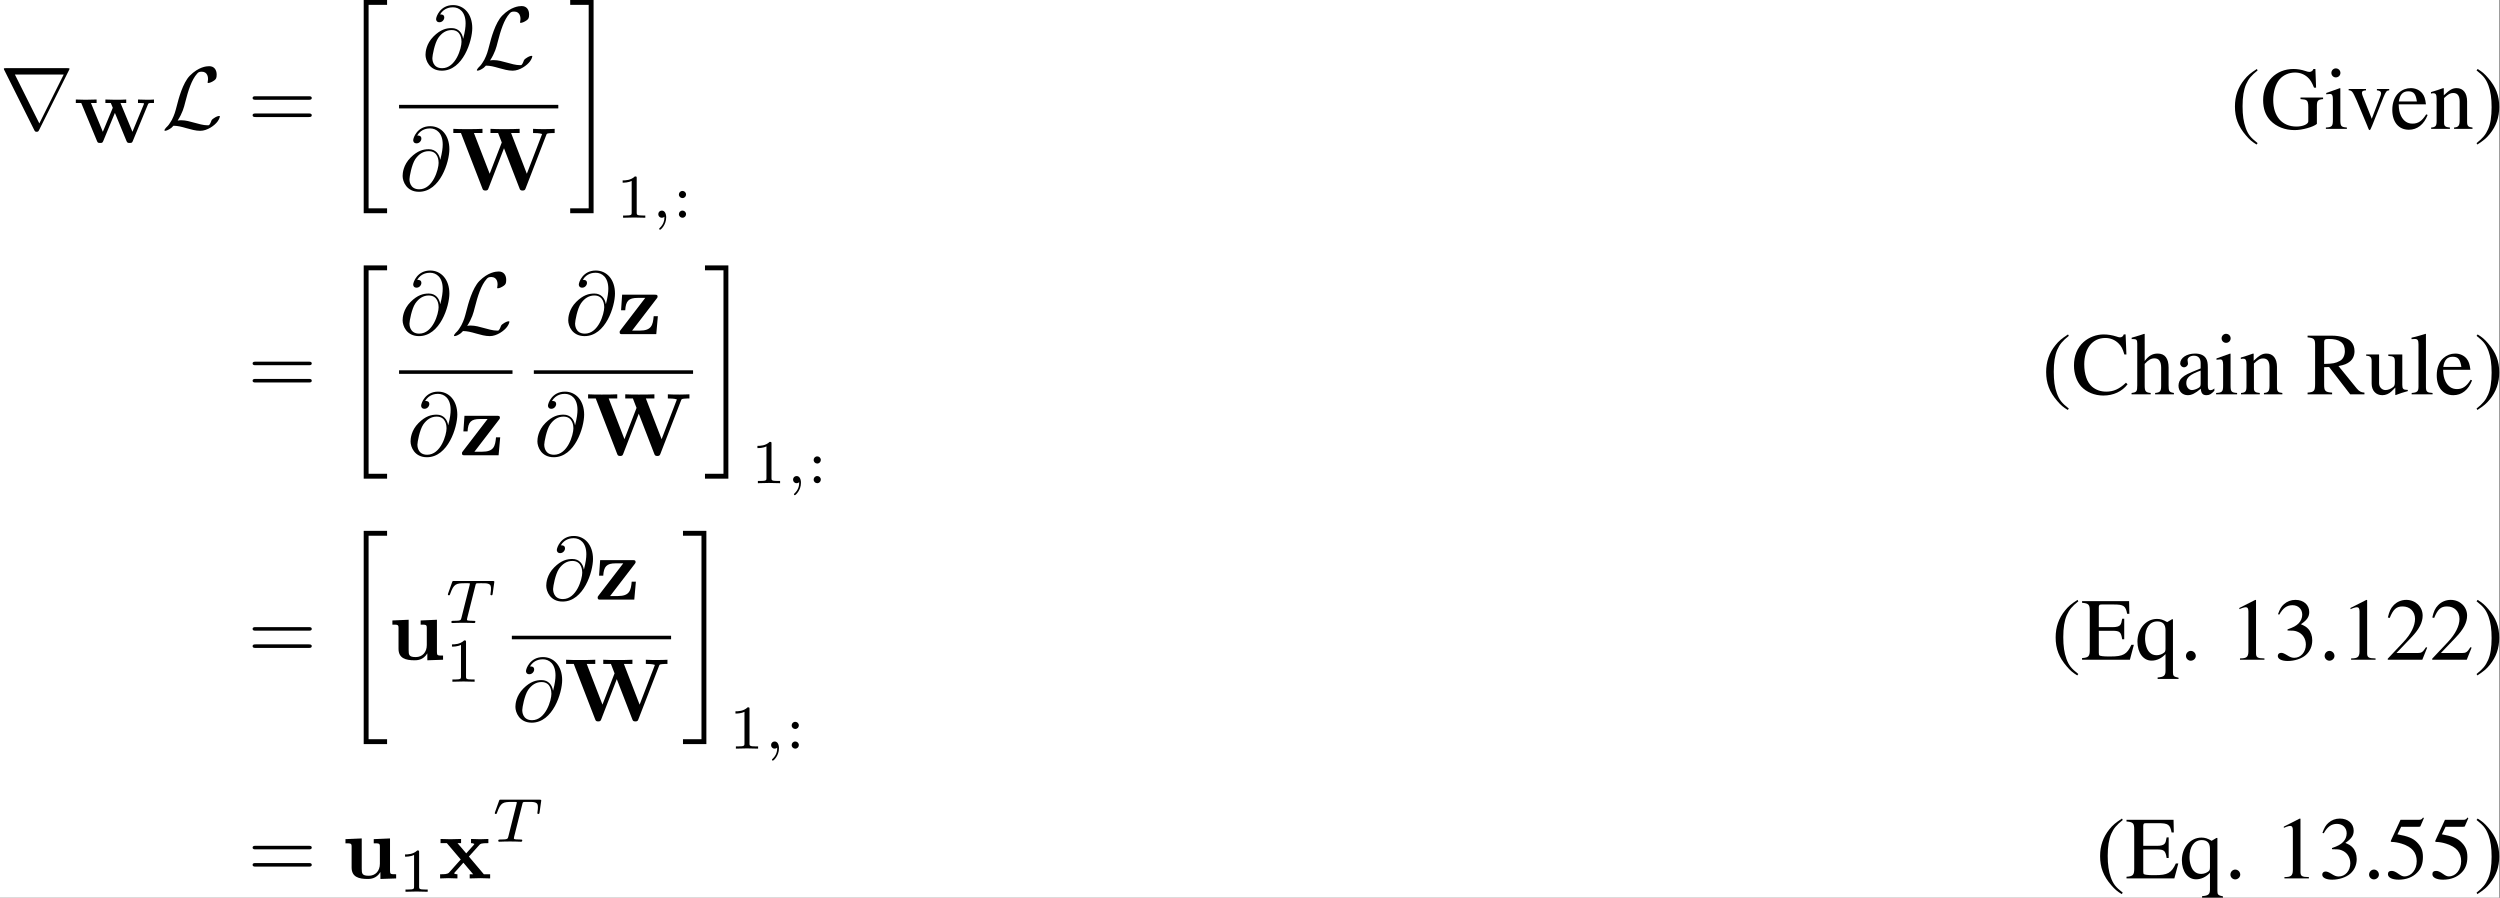 <?xml version='1.0' encoding='UTF-8'?>
<!-- This file was generated by dvisvgm 2.11.1 -->
<svg version='1.1' xmlns='http://www.w3.org/2000/svg' xmlns:xlink='http://www.w3.org/1999/xlink' width='653.124pt' height='234.562pt' viewBox='436.845 47.723 653.124 234.562'>
<rect x="436.845" y="47.723" width="653.124" height="234.562" fill="#808080" stroke="none"/>
<defs>
<path id='g5-64' d='M4.613-3.377C4.513-3.995 4.105-4.553 3.328-4.553C2.72-4.553 2.072-4.394 1.295-3.616C.468-2.79 .399-1.863 .399-1.554C.399-.936 .837 .219 2.232 .219C4.603 .219 5.639-3.128 5.639-4.553C5.639-6.137 4.712-7.133 3.487-7.133C2.042-7.133 1.584-5.838 1.584-5.559C1.584-5.42 1.664-5.21 1.963-5.21C2.291-5.21 2.501-5.509 2.501-5.738C2.501-6.087 2.192-6.087 2.032-6.087C2.471-6.824 3.178-6.884 3.467-6.884C4.194-6.884 4.892-6.366 4.892-5.081C4.892-4.692 4.832-4.184 4.623-3.377H4.613ZM2.262-.06C1.166-.06 1.166-1.086 1.166-1.186C1.166-1.455 1.415-2.849 1.823-3.447C2.222-4.015 2.71-4.334 3.328-4.334C4.413-4.334 4.433-3.218 4.433-3.019C4.433-2.301 3.796-.06 2.262-.06Z'/>
<path id='g9-20' d='M2.491 23.502H5.111V22.954H3.039V.149H5.111V-.399H2.491V23.502Z'/>
<path id='g9-21' d='M2.212 22.954H.139V23.502H2.76V-.399H.139V.149H2.212V22.954Z'/>
<path id='g6-59' d='M1.471-.112C1.471 .272 1.402 .718 .928 1.165C.9 1.193 .879 1.213 .879 1.248C.879 1.297 .934 1.346 .976 1.346C1.074 1.346 1.667 .788 1.667-.042C1.667-.474 1.499-.802 1.179-.802C.948-.802 .781-.621 .781-.404C.781-.181 .941 0 1.186 0C1.353 0 1.465-.112 1.471-.112Z'/>
<path id='g6-84' d='M3.389-4.219C3.438-4.421 3.452-4.442 3.605-4.456C3.64-4.463 3.884-4.463 4.024-4.463C4.449-4.463 4.631-4.463 4.805-4.407C5.119-4.31 5.133-4.108 5.133-3.857C5.133-3.745 5.133-3.654 5.084-3.292L5.07-3.215C5.07-3.145 5.119-3.11 5.189-3.11C5.293-3.11 5.307-3.173 5.321-3.285L5.509-4.617C5.509-4.714 5.426-4.714 5.3-4.714H1.011C.837-4.714 .823-4.714 .774-4.568L.335-3.333C.328-3.306 .3-3.243 .3-3.208C.3-3.18 .314-3.11 .418-3.11C.509-3.11 .523-3.145 .565-3.278C.969-4.394 1.2-4.463 2.26-4.463H2.552C2.762-4.463 2.769-4.456 2.769-4.394C2.769-4.387 2.769-4.352 2.741-4.247L1.82-.579C1.757-.321 1.736-.251 1.004-.251C.753-.251 .69-.251 .69-.098C.69-.077 .704 0 .809 0C1.004 0 1.213-.021 1.409-.021S1.813-.028 2.008-.028S2.441-.028 2.636-.021C2.824-.014 3.034 0 3.222 0C3.278 0 3.382 0 3.382-.153C3.382-.251 3.313-.251 3.096-.251C2.964-.251 2.824-.258 2.692-.265C2.455-.286 2.441-.314 2.441-.398C2.441-.446 2.441-.46 2.469-.558L3.389-4.219Z'/>
<path id='g7-61' d='M6.844-3.258C6.994-3.258 7.183-3.258 7.183-3.457S6.994-3.656 6.854-3.656H.887C.747-3.656 .558-3.656 .558-3.457S.747-3.258 .897-3.258H6.844ZM6.854-1.325C6.994-1.325 7.183-1.325 7.183-1.524S6.994-1.724 6.844-1.724H.897C.747-1.724 .558-1.724 .558-1.524S.747-1.325 .887-1.325H6.854Z'/>
<path id='g8-49' d='M2.336-4.435C2.336-4.624 2.322-4.631 2.127-4.631C1.681-4.191 1.046-4.184 .76-4.184V-3.933C.928-3.933 1.388-3.933 1.771-4.129V-.572C1.771-.342 1.771-.251 1.074-.251H.809V0C.934-.007 1.792-.028 2.05-.028C2.267-.028 3.145-.007 3.299 0V-.251H3.034C2.336-.251 2.336-.342 2.336-.572V-4.435Z'/>
<path id='g8-58' d='M1.527-2.601C1.527-2.845 1.332-3.006 1.13-3.006C.886-3.006 .725-2.81 .725-2.608C.725-2.364 .921-2.204 1.123-2.204C1.367-2.204 1.527-2.399 1.527-2.601ZM1.527-.398C1.527-.642 1.332-.802 1.13-.802C.886-.802 .725-.607 .725-.404C.725-.16 .921 0 1.123 0C1.367 0 1.527-.195 1.527-.398Z'/>
<path id='g0-87' d='M8.327-4.268C8.376-4.394 8.48-4.394 8.829-4.394H8.989V-4.784C8.731-4.763 8.48-4.756 8.222-4.756C7.992-4.756 7.225-4.784 7.197-4.784V-4.394H7.323C7.371-4.394 7.88-4.394 7.88-4.338C7.88-4.317 7.86-4.275 7.853-4.254L6.576-1.165L5.237-4.394H5.879V-4.784C5.509-4.756 4.993-4.756 4.617-4.756C4.338-4.756 3.612-4.784 3.543-4.784V-4.394H4.149L4.373-3.857L3.257-1.165L1.925-4.394H2.559V-4.784C2.448-4.777 1.527-4.756 1.304-4.756C1.025-4.756 .3-4.784 .23-4.784V-4.394H.837L2.608-.119C2.678 .042 2.713 .084 2.95 .084C3.152 .084 3.215 .077 3.299-.119L4.61-3.285L5.914-.119C5.998 .084 6.102 .084 6.269 .084C6.5 .084 6.541 .049 6.611-.119L8.327-4.268Z'/>
<path id='g3-40' d='M2.928-6.71C2.194-6.233 1.896-5.975 1.529-5.519C.824-4.655 .476-3.662 .476-2.501C.476-1.241 .844-.268 1.717 .744C2.124 1.221 2.382 1.439 2.898 1.757L3.017 1.598C2.223 .973 1.945 .625 1.677-.119C1.439-.784 1.33-1.538 1.33-2.531C1.33-3.573 1.459-4.387 1.727-5.002C2.005-5.618 2.303-5.975 3.017-6.551L2.928-6.71Z'/>
<path id='g3-41' d='M.377 1.757C1.112 1.28 1.409 1.022 1.777 .566C2.481-.298 2.829-1.29 2.829-2.452C2.829-3.722 2.462-4.685 1.588-5.697C1.181-6.174 .923-6.392 .407-6.71L.288-6.551C1.082-5.925 1.35-5.578 1.628-4.834C1.866-4.169 1.975-3.414 1.975-2.422C1.975-1.39 1.846-.566 1.578 .04C1.3 .665 1.002 1.022 .288 1.598L.377 1.757Z'/>
<path id='g3-46' d='M1.241-.993C.943-.993 .695-.734 .695-.427C.695-.139 .943 .109 1.231 .109C1.538 .109 1.797-.139 1.797-.427C1.797-.734 1.538-.993 1.241-.993Z'/>
<path id='g3-49' d='M2.888-6.71L1.102-5.806V-5.667C1.221-5.717 1.33-5.757 1.37-5.777C1.548-5.846 1.717-5.886 1.816-5.886C2.025-5.886 2.114-5.737 2.114-5.419V-.923C2.114-.596 2.035-.367 1.876-.278C1.727-.189 1.588-.159 1.171-.149V0H3.911V-.149C3.127-.159 2.968-.258 2.968-.734V-6.69L2.888-6.71Z'/>
<path id='g3-50' d='M4.715-1.36L4.586-1.409C4.218-.844 4.089-.754 3.643-.754H1.27L2.938-2.501C3.821-3.424 4.208-4.179 4.208-4.953C4.208-5.945 3.404-6.71 2.372-6.71C1.826-6.71 1.31-6.491 .943-6.094C.625-5.757 .476-5.439 .308-4.734L.516-4.685C.913-5.657 1.27-5.975 1.955-5.975C2.789-5.975 3.355-5.409 3.355-4.576C3.355-3.801 2.898-2.878 2.064-1.995L.298-.119V0H4.169L4.715-1.36Z'/>
<path id='g3-51' d='M1.519-3.275C2.104-3.275 2.332-3.256 2.571-3.166C3.186-2.948 3.573-2.382 3.573-1.697C3.573-.864 3.007-.218 2.273-.218C2.005-.218 1.806-.288 1.439-.526C1.141-.705 .973-.774 .804-.774C.576-.774 .427-.635 .427-.427C.427-.079 .854 .139 1.548 .139C2.313 .139 3.097-.119 3.563-.526S4.288-1.509 4.288-2.174C4.288-2.68 4.129-3.146 3.841-3.454C3.643-3.672 3.454-3.792 3.017-3.98C3.702-4.447 3.95-4.814 3.95-5.35C3.95-6.154 3.315-6.71 2.402-6.71C1.906-6.71 1.469-6.541 1.112-6.223C.814-5.955 .665-5.697 .447-5.102L.596-5.062C1.002-5.787 1.449-6.114 2.074-6.114C2.72-6.114 3.166-5.677 3.166-5.052C3.166-4.695 3.017-4.337 2.769-4.089C2.471-3.792 2.194-3.643 1.519-3.404V-3.275Z'/>
<path id='g3-53' d='M1.797-5.787H3.742C3.901-5.787 3.94-5.806 3.97-5.876L4.347-6.759L4.258-6.829C4.109-6.62 4.01-6.571 3.801-6.571H1.727L.645-4.218C.635-4.198 .635-4.189 .635-4.169C.635-4.119 .675-4.089 .754-4.089C1.072-4.089 1.469-4.02 1.876-3.891C3.017-3.524 3.543-2.908 3.543-1.926C3.543-.973 2.938-.228 2.164-.228C1.965-.228 1.797-.298 1.499-.516C1.181-.744 .953-.844 .744-.844C.457-.844 .318-.725 .318-.476C.318-.099 .784 .139 1.529 .139C2.362 .139 3.077-.129 3.573-.635C4.03-1.082 4.238-1.648 4.238-2.402C4.238-3.117 4.05-3.573 3.553-4.069C3.117-4.506 2.551-4.734 1.38-4.943L1.797-5.787Z'/>
<path id='g3-67' d='M6.154-4.466L6.064-6.71H5.856C5.796-6.501 5.638-6.382 5.439-6.382C5.35-6.382 5.201-6.412 5.052-6.471C4.566-6.63 4.069-6.71 3.603-6.71C2.789-6.71 1.965-6.402 1.35-5.856C.655-5.241 .278-4.318 .278-3.226C.278-2.303 .576-1.449 1.082-.883C1.677-.238 2.591 .139 3.573 .139C4.695 .139 5.677-.318 6.283-1.122L6.104-1.3C5.37-.596 4.715-.298 3.891-.298C3.265-.298 2.71-.496 2.283-.873C1.737-1.36 1.429-2.253 1.429-3.355C1.429-5.151 2.352-6.313 3.792-6.313C4.357-6.313 4.873-6.104 5.27-5.707C5.588-5.39 5.737-5.112 5.925-4.466H6.154Z'/>
<path id='g3-69' d='M5.925-1.677H5.648C5.151-.605 4.724-.367 3.305-.367H3.037C2.551-.367 2.134-.417 2.064-.486C2.015-.516 1.995-.625 1.995-.794V-3.246H3.524C4.337-3.246 4.486-3.117 4.615-2.293H4.844V-4.595H4.615C4.546-4.189 4.506-4.04 4.397-3.901C4.268-3.732 3.99-3.653 3.524-3.653H1.995V-5.856C1.995-6.134 2.055-6.193 2.323-6.193H3.662C4.784-6.193 5.002-6.045 5.171-5.151H5.419L5.39-6.571H.119V-6.382C.854-6.322 .983-6.184 .983-5.489V-1.082C.983-.387 .844-.238 .119-.189V0H5.479L5.925-1.677Z'/>
<path id='g3-71' d='M7.037-3.514H4.506V-3.335C4.933-3.305 5.052-3.275 5.171-3.196C5.32-3.107 5.38-2.878 5.38-2.452V-.844C5.38-.526 4.774-.258 4.059-.258C2.442-.258 1.449-1.39 1.449-3.236C1.449-4.169 1.727-5.072 2.164-5.558S3.216-6.313 3.891-6.313C4.447-6.313 4.933-6.124 5.32-5.767C5.618-5.489 5.777-5.221 6.025-4.615H6.253L6.174-6.71H5.955C5.896-6.521 5.717-6.382 5.509-6.382C5.409-6.382 5.251-6.412 5.072-6.481C4.625-6.63 4.169-6.71 3.722-6.71C1.737-6.71 .318-5.251 .318-3.226C.318-2.253 .586-1.509 1.141-.923C1.806-.238 2.759 .139 3.851 .139C4.705 .139 5.945-.208 6.342-.556V-2.571C6.342-3.156 6.461-3.285 7.037-3.335V-3.514Z'/>
<path id='g3-82' d='M6.541-.189C6.164-.218 5.965-.318 5.677-.655L3.633-3.166C4.298-3.295 4.595-3.414 4.923-3.682C5.241-3.94 5.429-4.357 5.429-4.824C5.429-5.251 5.3-5.618 5.042-5.906C4.665-6.313 3.841-6.571 2.908-6.571H.169V-6.382C.913-6.303 1.012-6.193 1.012-5.489V-1.191C1.012-.367 .913-.248 .169-.189V0H2.918V-.189C2.154-.238 2.025-.367 2.025-1.082V-3.037L2.581-3.057L4.943 0H6.541V-.189ZM2.025-5.846C2.025-6.124 2.134-6.203 2.531-6.203C3.772-6.203 4.347-5.777 4.347-4.844C4.347-4.347 4.139-3.93 3.782-3.742C3.325-3.484 2.978-3.424 2.025-3.404V-5.846Z'/>
<path id='g3-97' d='M4.387-.655C4.218-.516 4.099-.466 3.95-.466C3.722-.466 3.653-.605 3.653-1.042V-2.978C3.653-3.494 3.603-3.782 3.454-4.02C3.236-4.377 2.809-4.566 2.223-4.566C1.29-4.566 .556-4.079 .556-3.454C.556-3.226 .754-3.027 .983-3.027C1.221-3.027 1.429-3.226 1.429-3.444C1.429-3.484 1.419-3.533 1.409-3.603C1.39-3.692 1.38-3.772 1.38-3.841C1.38-4.109 1.697-4.327 2.094-4.327C2.581-4.327 2.849-4.04 2.849-3.504V-2.898C1.32-2.283 1.151-2.203 .725-1.826C.506-1.628 .367-1.29 .367-.963C.367-.337 .804 .099 1.409 .099C1.846 .099 2.253-.109 2.859-.625C2.908-.109 3.087 .099 3.494 .099C3.831 .099 4.04-.02 4.387-.397V-.655ZM2.849-1.221C2.849-.913 2.799-.824 2.591-.705C2.352-.566 2.074-.476 1.866-.476C1.519-.476 1.241-.814 1.241-1.241V-1.28C1.241-1.866 1.648-2.223 2.849-2.66V-1.221Z'/>
<path id='g3-101' d='M4.05-1.628C3.573-.873 3.146-.586 2.511-.586C1.945-.586 1.519-.873 1.231-1.439C1.052-1.816 .983-2.144 .963-2.749H4.02C3.94-3.394 3.841-3.682 3.593-4C3.295-4.357 2.839-4.566 2.323-4.566C1.826-4.566 1.36-4.387 .983-4.05C.516-3.643 .248-2.938 .248-2.124C.248-.754 .963 .099 2.104 .099C3.047 .099 3.792-.486 4.208-1.558L4.05-1.628ZM.983-3.067C1.092-3.841 1.429-4.208 2.035-4.208S2.878-3.93 3.007-3.067H.983Z'/>
<path id='g3-104' d='M1.558-3.404C1.975-3.861 2.273-4.03 2.66-4.03C3.156-4.03 3.404-3.672 3.404-2.978V-1.012C3.404-.337 3.305-.208 2.729-.149V0H4.834V-.149C4.298-.248 4.238-.328 4.238-1.012V-2.988C4.238-4.03 3.821-4.566 3.017-4.566C2.432-4.566 2.015-4.327 1.558-3.732V-6.749L1.509-6.779C1.171-6.66 .923-6.581 .367-6.422L.099-6.342V-6.184C.139-6.193 .169-6.193 .218-6.193C.645-6.193 .725-6.114 .725-5.687V-1.012C.725-.318 .665-.228 .089-.149V0H2.233V-.149C1.658-.208 1.558-.328 1.558-1.012V-3.404Z'/>
<path id='g3-105' d='M1.737-4.566L.199-4.02V-3.871L.278-3.881C.397-3.901 .526-3.911 .615-3.911C.854-3.911 .943-3.752 .943-3.315V-1.012C.943-.298 .844-.189 .159-.149V0H2.511V-.149C1.856-.199 1.777-.298 1.777-1.012V-4.536L1.737-4.566ZM1.27-6.779C1.002-6.779 .774-6.551 .774-6.273S.993-5.767 1.27-5.767C1.558-5.767 1.787-5.985 1.787-6.273C1.787-6.551 1.558-6.779 1.27-6.779Z'/>
<path id='g3-108' d='M.189-6.184H.248C.357-6.193 .476-6.203 .556-6.203C.873-6.203 .973-6.064 .973-5.598V-.864C.973-.328 .834-.199 .208-.149V0H2.551V-.149C1.926-.189 1.806-.288 1.806-.834V-6.759L1.767-6.779C1.251-6.61 .873-6.511 .189-6.342V-6.184Z'/>
<path id='g3-110' d='M.159-3.95C.218-3.98 .318-3.99 .427-3.99C.705-3.99 .794-3.841 .794-3.355V-.893C.794-.328 .685-.189 .179-.149V0H2.283V-.149C1.777-.189 1.628-.308 1.628-.665V-3.454C2.104-3.901 2.323-4.02 2.65-4.02C3.136-4.02 3.375-3.712 3.375-3.057V-.983C3.375-.357 3.246-.189 2.749-.149V0H4.814V-.149C4.327-.199 4.208-.318 4.208-.804V-3.077C4.208-4.01 3.772-4.566 3.037-4.566C2.581-4.566 2.273-4.397 1.598-3.762V-4.546L1.529-4.566C1.042-4.387 .705-4.278 .159-4.119V-3.95Z'/>
<path id='g3-113' d='M3.573-4.218C3.117-4.486 2.819-4.576 2.432-4.576C1.191-4.576 .238-3.464 .238-2.035C.238-.784 .893 .099 1.826 .099C2.402 .099 2.948-.159 3.385-.635V1.231C3.385 1.787 3.206 1.935 2.501 1.985V2.154H4.844V2.015C4.298 1.896 4.218 1.816 4.218 1.399V-4.536H4.109L3.573-4.218ZM3.385-1.261C3.385-1.022 3.345-.893 3.246-.814C3.027-.625 2.7-.506 2.392-.506S1.816-.605 1.618-.804C1.3-1.092 1.092-1.737 1.092-2.392C1.092-3.563 1.618-4.298 2.462-4.298C3.077-4.298 3.385-3.97 3.385-3.305V-1.261Z'/>
<path id='g3-117' d='M4.754-.496H4.705C4.248-.496 4.139-.605 4.139-1.062V-4.466H2.571V-4.298C3.186-4.268 3.305-4.169 3.305-3.672V-1.34C3.305-1.062 3.256-.923 3.117-.814C2.849-.596 2.541-.476 2.243-.476C1.856-.476 1.538-.814 1.538-1.231V-4.466H.089V-4.327C.566-4.298 .705-4.149 .705-3.692V-1.191C.705-.407 1.181 .099 1.906 .099C2.273 .099 2.66-.06 2.928-.328L3.355-.754V.069L3.394 .089C3.891-.109 4.248-.218 4.754-.357V-.496Z'/>
<path id='g3-118' d='M4.734-4.466H3.355V-4.318C3.672-4.288 3.821-4.189 3.821-4C3.821-3.901 3.801-3.801 3.762-3.702L2.779-1.131L1.767-3.672C1.707-3.811 1.677-3.95 1.677-4.04C1.677-4.218 1.787-4.288 2.134-4.318V-4.466H.189V-4.318C.566-4.298 .635-4.198 1.092-3.176L2.283-.328C2.303-.268 2.332-.199 2.362-.119C2.422 .06 2.481 .139 2.541 .139S2.67 .01 2.819-.357L4.089-3.543C4.377-4.218 4.437-4.288 4.734-4.318V-4.466Z'/>
<path id='g1-87' d='M10.65-6.127C10.71-6.296 10.72-6.316 11.029-6.346C11.228-6.366 11.437-6.366 11.597-6.366V-6.834C11.328-6.824 10.979-6.804 10.531-6.804C10.152-6.804 9.534-6.804 9.176-6.834V-6.366C9.425-6.366 9.903-6.366 10.192-6.257L8.478-1.803L6.715-6.366H7.671V-6.834C7.293-6.804 6.356-6.804 5.928-6.804C5.539-6.804 4.752-6.804 4.403-6.834V-6.366H5.26L5.669-5.31L4.314-1.803L2.55-6.366H3.507V-6.834C3.128-6.804 2.192-6.804 1.763-6.804C1.375-6.804 .588-6.804 .239-6.834V-6.366H1.096L3.487-.179C3.547-.02 3.587 .08 3.836 .08S4.125-.02 4.184-.179L5.918-4.663L7.651-.179C7.711-.02 7.751 .08 8 .08S8.289-.02 8.349-.179L10.65-6.127Z'/>
<path id='g1-117' d='M4.364-.717V.06L6.127 0V-.468C5.509-.468 5.44-.468 5.44-.857V-4.483L3.616-4.403V-3.935C4.234-3.935 4.304-3.935 4.304-3.547V-1.644C4.304-.827 3.796-.299 3.068-.299C2.301-.299 2.271-.548 2.271-1.086V-4.483L.448-4.403V-3.935C1.066-3.935 1.136-3.935 1.136-3.547V-1.225C1.136-.159 1.943 .06 2.929 .06C3.188 .06 3.905 .06 4.364-.717Z'/>
<path id='g1-120' d='M3.447-2.451L4.613-3.746C4.742-3.885 4.802-3.955 5.629-3.955V-4.423C5.28-4.403 4.762-4.394 4.712-4.394C4.463-4.394 3.965-4.413 3.686-4.423V-3.955C3.826-3.955 3.945-3.935 4.065-3.866C4.025-3.806 4.025-3.786 3.985-3.746L3.148-2.809L2.172-3.955H2.57V-4.423C2.311-4.413 1.684-4.394 1.365-4.394S.598-4.413 .269-4.423V-3.955H.976L2.531-2.122L1.225-.658C1.056-.468 .697-.468 .219-.468V0C.568-.02 1.086-.03 1.136-.03C1.385-.03 1.963-.01 2.162 0V-.468C1.983-.468 1.793-.518 1.793-.578C1.793-.588 1.793-.598 1.863-.677L2.829-1.763L3.925-.468H3.537V0C3.796-.01 4.403-.03 4.732-.03C5.051-.03 5.499-.01 5.828 0V-.468H5.121L3.447-2.451Z'/>
<path id='g1-122' d='M4.473-3.995C4.553-4.105 4.573-4.125 4.573-4.214C4.573-4.423 4.433-4.423 4.254-4.423H.598L.478-2.68H.946C1.006-3.706 1.315-4.065 2.341-4.065H3.188L.408-.438C.319-.329 .319-.309 .319-.219C.319 0 .448 0 .638 0H4.423L4.603-2.012H4.134C4.045-1.006 3.885-.399 2.57-.399H1.714L4.473-3.995Z'/>
<path id='g4-76' d='M1.793-.927C2.331-1.763 2.501-2.401 2.63-2.929C2.979-4.304 3.357-5.499 3.975-6.187C4.095-6.316 4.174-6.406 4.493-6.406C5.181-6.406 5.2-5.719 5.2-5.579C5.2-5.4 5.151-5.26 5.151-5.21C5.151-5.141 5.21-5.141 5.22-5.141C5.38-5.141 5.649-5.25 5.898-5.43C6.077-5.569 6.167-5.669 6.167-6.077C6.167-6.615 5.888-7.024 5.33-7.024C5.011-7.024 4.134-6.944 3.158-5.958C2.361-5.141 1.893-3.347 1.704-2.6C1.524-1.913 1.445-1.604 1.146-1.006C1.076-.887 .817-.448 .677-.319C.408-.07 .309 .11 .309 .159C.309 .179 .329 .219 .399 .219C.438 .219 .648 .179 .907 .01C1.076-.09 1.096-.11 1.325-.349C1.823-.339 2.172-.249 2.8-.07C3.308 .07 3.816 .219 4.324 .219C5.131 .219 5.948-.389 6.267-.827C6.466-1.096 6.526-1.345 6.526-1.375C6.526-1.445 6.466-1.445 6.456-1.445C6.296-1.445 6.057-1.335 5.888-1.215C5.619-1.046 5.599-.986 5.539-.817C5.489-.658 5.43-.578 5.39-.518C5.31-.399 5.3-.399 5.151-.399C4.672-.399 4.174-.548 3.517-.727C3.238-.807 2.69-.966 2.192-.966C2.062-.966 1.923-.956 1.793-.927Z'/>
<path id='g4-114' d='M7.771-6.585C7.791-6.615 7.821-6.685 7.821-6.725C7.821-6.795 7.811-6.804 7.582-6.804H.707C.478-6.804 .468-6.795 .468-6.725C.468-6.685 .498-6.615 .518-6.585L3.875 .139C3.945 .269 3.975 .329 4.144 .329S4.344 .269 4.413 .139L7.771-6.585ZM1.704-6.087H7.173L4.443-.608L1.704-6.087Z'/>
</defs>
<g id='page1' transform='matrix(2.331 0 0 2.331 0 0)'>
<rect x='187.372' y='20.469' width='280.139' height='100.609' fill='#fff'/>
<use x='187.372' y='34.915' xlink:href='#g4-114'/>
<use x='195.675' y='36.41' xlink:href='#g0-87'/>
<use x='205.523' y='34.915' xlink:href='#g4-76'/>
<use x='215.162' y='34.915' xlink:href='#g7-61'/>
<use x='225.678' y='20.868' xlink:href='#g9-20'/>
<use x='234.698' y='28.176' xlink:href='#g5-64'/>
<use x='240.54' y='28.176' xlink:href='#g4-76'/>
<rect x='232.132' y='32.225' height='.398' width='17.846'/>
<use x='232.132' y='41.749' xlink:href='#g5-64'/>
<use x='237.974' y='41.749' xlink:href='#g1-87'/>
<use x='251.173' y='20.868' xlink:href='#g9-21'/>
<use x='256.431' y='44.878' xlink:href='#g8-49'/>
<use x='260.403' y='44.878' xlink:href='#g6-59'/>
<use x='262.769' y='44.878' xlink:href='#g8-58'/>
<use x='437.415' y='34.915' xlink:href='#g3-40'/>
<use x='440.732' y='34.915' xlink:href='#g3-71'/>
<use x='447.925' y='34.915' xlink:href='#g3-105'/>
<use x='450.446' y='34.915' xlink:href='#g3-118'/>
<use x='455.278' y='34.915' xlink:href='#g3-101'/>
<use x='459.701' y='34.915' xlink:href='#g3-110'/>
<use x='464.682' y='34.915' xlink:href='#g3-41'/>
<use x='215.162' y='64.665' xlink:href='#g7-61'/>
<use x='225.678' y='50.618' xlink:href='#g9-20'/>
<use x='232.132' y='57.925' xlink:href='#g5-64'/>
<use x='237.974' y='57.925' xlink:href='#g4-76'/>
<rect x='232.132' y='61.975' height='.398' width='12.714'/>
<use x='233.021' y='71.499' xlink:href='#g5-64'/>
<use x='238.864' y='71.499' xlink:href='#g1-122'/>
<use x='250.693' y='57.925' xlink:href='#g5-64'/>
<use x='256.535' y='57.925' xlink:href='#g1-122'/>
<rect x='247.237' y='61.975' height='.398' width='17.846'/>
<use x='247.237' y='71.499' xlink:href='#g5-64'/>
<use x='253.079' y='71.499' xlink:href='#g1-87'/>
<use x='266.279' y='50.618' xlink:href='#g9-21'/>
<use x='271.537' y='74.628' xlink:href='#g8-49'/>
<use x='275.508' y='74.628' xlink:href='#g6-59'/>
<use x='277.874' y='74.628' xlink:href='#g8-58'/>
<use x='416.255' y='64.665' xlink:href='#g3-40'/>
<use x='419.572' y='64.665' xlink:href='#g3-67'/>
<use x='426.217' y='64.665' xlink:href='#g3-104'/>
<use x='431.198' y='64.665' xlink:href='#g3-97'/>
<use x='435.622' y='64.665' xlink:href='#g3-105'/>
<use x='438.391' y='64.665' xlink:href='#g3-110'/>
<use x='445.863' y='64.665' xlink:href='#g3-82'/>
<use x='452.508' y='64.665' xlink:href='#g3-117'/>
<use x='457.49' y='64.665' xlink:href='#g3-108'/>
<use x='460.259' y='64.665' xlink:href='#g3-101'/>
<use x='464.683' y='64.665' xlink:href='#g3-41'/>
<use x='215.162' y='94.415' xlink:href='#g7-61'/>
<use x='225.678' y='80.367' xlink:href='#g9-20'/>
<use x='230.936' y='94.415' xlink:href='#g1-117'/>
<use x='237.301' y='90.301' xlink:href='#g6-84'/>
<use x='237.301' y='96.878' xlink:href='#g8-49'/>
<use x='248.229' y='87.675' xlink:href='#g5-64'/>
<use x='254.071' y='87.675' xlink:href='#g1-122'/>
<rect x='244.773' y='91.725' height='.398' width='17.846'/>
<use x='244.773' y='101.249' xlink:href='#g5-64'/>
<use x='250.615' y='101.249' xlink:href='#g1-87'/>
<use x='263.814' y='80.367' xlink:href='#g9-21'/>
<use x='269.073' y='104.378' xlink:href='#g8-49'/>
<use x='273.044' y='104.378' xlink:href='#g6-59'/>
<use x='275.41' y='104.378' xlink:href='#g8-58'/>
<use x='417.32' y='94.415' xlink:href='#g3-40'/>
<use x='420.638' y='94.415' xlink:href='#g3-69'/>
<use x='426.725' y='94.415' xlink:href='#g3-113'/>
<use x='431.706' y='94.415' xlink:href='#g3-46'/>
<use x='437.285' y='94.415' xlink:href='#g3-49'/>
<use x='442.267' y='94.415' xlink:href='#g3-51'/>
<use x='447.248' y='94.415' xlink:href='#g3-46'/>
<use x='449.739' y='94.415' xlink:href='#g3-49'/>
<use x='454.72' y='94.415' xlink:href='#g3-50'/>
<use x='459.701' y='94.415' xlink:href='#g3-50'/>
<use x='464.682' y='94.415' xlink:href='#g3-41'/>
<use x='215.162' y='118.924' xlink:href='#g7-61'/>
<use x='225.678' y='118.924' xlink:href='#g1-117'/>
<use x='232.043' y='120.419' xlink:href='#g8-49'/>
<use x='236.512' y='118.924' xlink:href='#g1-120'/>
<use x='242.559' y='114.811' xlink:href='#g6-84'/>
<use x='422.301' y='118.924' xlink:href='#g3-40'/>
<use x='425.619' y='118.924' xlink:href='#g3-69'/>
<use x='431.706' y='118.924' xlink:href='#g3-113'/>
<use x='436.687' y='118.924' xlink:href='#g3-46'/>
<use x='442.267' y='118.924' xlink:href='#g3-49'/>
<use x='447.248' y='118.924' xlink:href='#g3-51'/>
<use x='452.229' y='118.924' xlink:href='#g3-46'/>
<use x='454.72' y='118.924' xlink:href='#g3-53'/>
<use x='459.701' y='118.924' xlink:href='#g3-53'/>
<use x='464.682' y='118.924' xlink:href='#g3-41'/>
</g>
</svg>